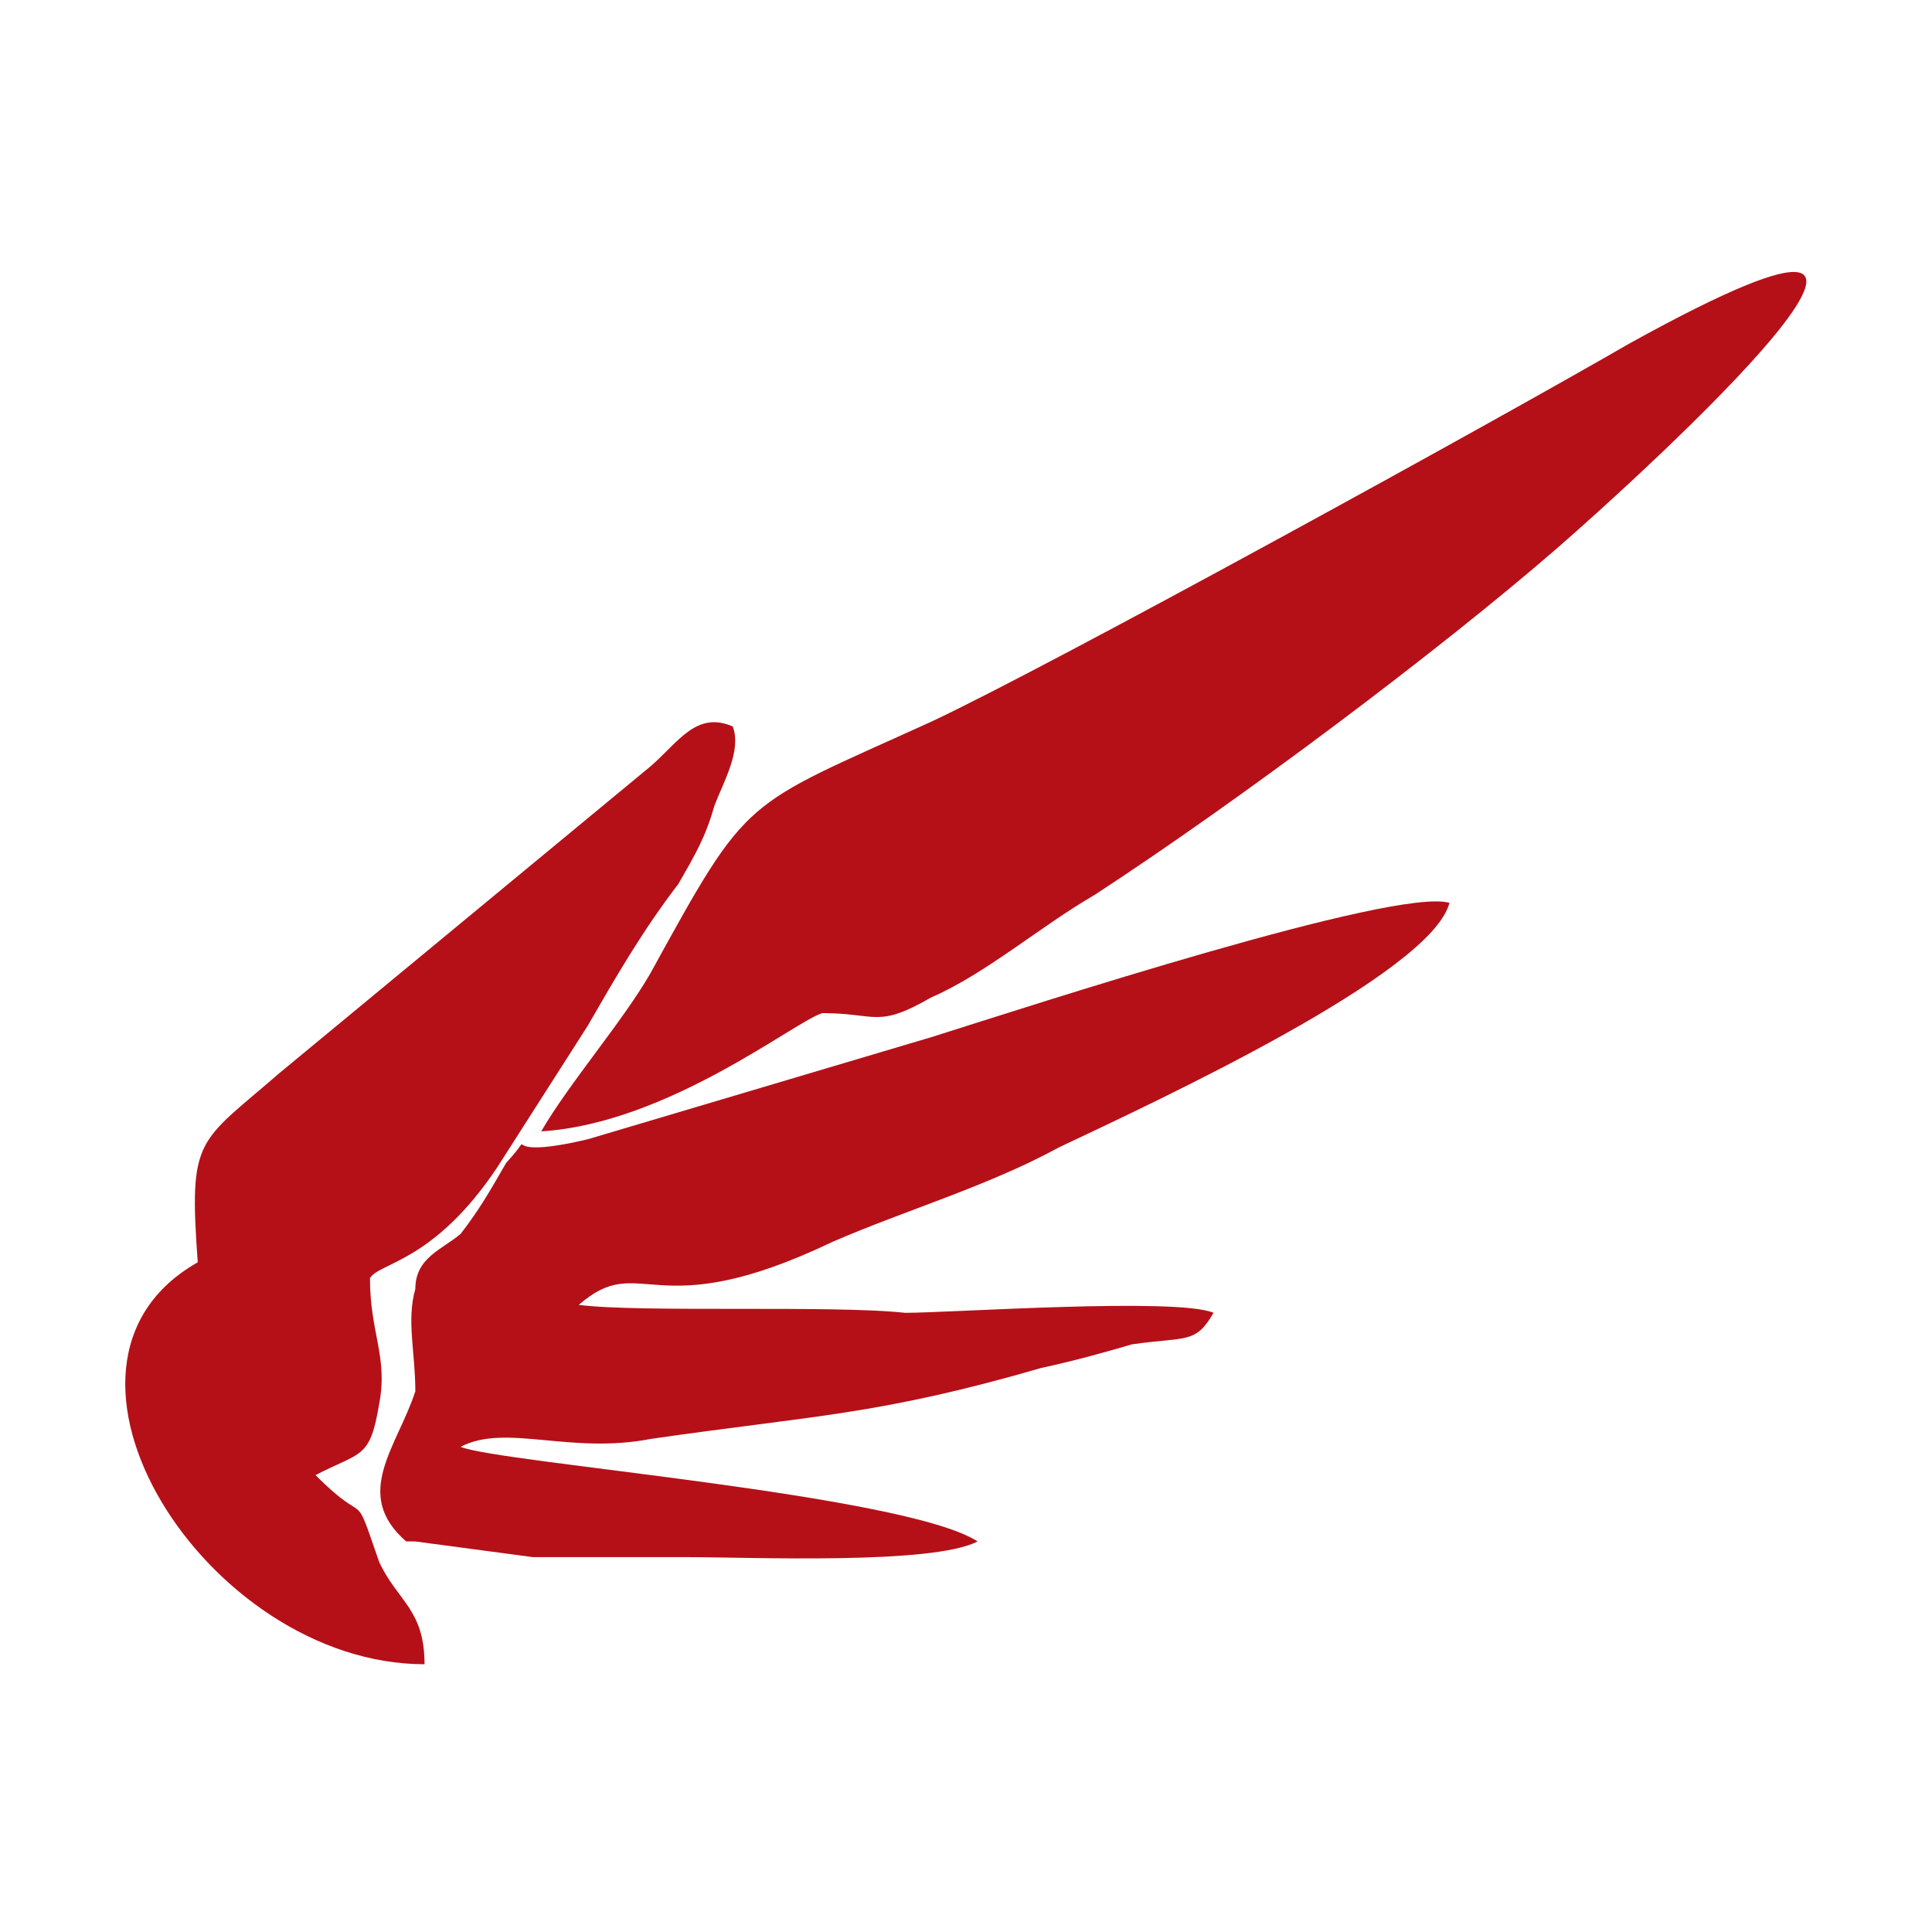 <?xml version="1.0" encoding="utf-8"?>
<svg version="1.1" width="1080" height="1080" viewBox="0 0 1080 1080" xmlns="http://www.w3.org/2000/svg">
  <desc>Created with Fabric.js 5.2.4</desc>
  <rect x="0" y="0" width="100%" height="100%" rx="392" ry="392" style="fill: none;"/>
  <g id="93a0da54-2a90-4c9b-91b5-6494d3872230" transform="matrix(1, 0, 0, 1, 540, 0)">
    <rect style="stroke: none; stroke-width: 1; stroke-dasharray: none; stroke-linecap: butt; stroke-dashoffset: 0; stroke-linejoin: miter; stroke-miterlimit: 4; fill-rule: nonzero; opacity: 1; fill: none;" vector-effect="non-scaling-stroke" x="-540" y="-540" rx="0" ry="0" width="1080" height="1080"/>
  </g>
  <g transform="matrix(1 0 0 1 540 540)" id="22044709-20be-4af5-a05e-805bb49380f5"/>
  <g transform="matrix(0 0 0 0 0 0)">
    <g style=""/>
  </g>
  <g transform="matrix(0 0 0 0 0 0)">
    <g style=""/>
  </g>
  <g transform="matrix(8.52 0 0 8.52 511.46 687.53)">
    <path style="stroke: none; stroke-width: 1; stroke-dasharray: none; stroke-linecap: butt; stroke-dashoffset: 0; stroke-linejoin: miter; stroke-miterlimit: 4; fill: rgb(181,16,24); fill-rule: evenodd; opacity: 1;" vector-effect="non-scaling-stroke" d="M 349.37 257.12 C 349.37 257.12 349.37 257.12 349.96 257.12 L 357.7 258.15 C 361.27 258.15 364.25 258.15 367.82 258.15 C 371.99 258.15 383.89 258.67 386.86 257.12 C 382.1 254.02 355.32 251.95 352.94 250.91 C 355.92 249.36 360.08 251.43 365.44 250.39 C 376.15 248.84 380.32 248.84 391.03 245.74 C 393.41 245.22 395.2 244.71 396.98 244.19 C 400.55 243.67 401.15 244.19 402.34 242.12 C 399.96 241.09 385.08 242.12 382.11 242.12 C 377.35 241.6 364.85 242.12 360.69 241.6 C 364.86 237.98 365.45 243.15 377.35 237.46 C 382.11 235.39 387.47 233.84 392.23 231.25 C 398.78 228.15 416.63 219.87 417.82 215.22 C 414.25 214.19 390.45 221.94 383.9 224.01 L 361.29 230.73 C 354.74 232.28 358.31 229.7 355.93 232.28 C 354.74 234.35 354.14 235.38 352.95 236.93 C 351.76 237.96 349.97 238.48 349.97 240.55 C 349.38 242.62 349.97 244.69 349.97 247.27 C 348.78 250.92 345.8 254.02 349.37 257.12" stroke-linecap="round" transform=" translate(-382.75, -236.68)"/>
  </g>
  <g transform="matrix(8.52 0 0 8.52 656.12 392.27)">
    <path style="stroke: none; stroke-width: 1; stroke-dasharray: none; stroke-linecap: butt; stroke-dashoffset: 0; stroke-linejoin: miter; stroke-miterlimit: 4; fill: rgb(181,16,24); fill-rule: evenodd; opacity: 1;" vector-effect="non-scaling-stroke" transform=" translate(-399.72, -202.04)" d="M 358.22 230.23 C 366.55 229.71 374.88 222.99 376.67 222.47 C 380.24 222.47 380.24 223.5 383.81 221.44 C 387.38 219.89 390.95 216.79 394.52 214.72 C 404.04 208.51 417.13 198.69 424.87 191.97 C 430.23 187.32 455.81 164.05 429.63 178.53 C 420.7 183.7 391.55 199.73 383.81 203.35 C 371.31 209.04 371.91 208 365.36 219.9 C 363.58 222.99 360.01 227.13 358.22 230.23" stroke-linecap="round"/>
  </g>
  <g transform="matrix(8.52 0 0 8.52 240.47 667.05)">
    <path style="stroke: none; stroke-width: 1; stroke-dasharray: none; stroke-linecap: butt; stroke-dashoffset: 0; stroke-linejoin: miter; stroke-miterlimit: 4; fill: rgb(181,16,24); fill-rule: evenodd; opacity: 1;" vector-effect="non-scaling-stroke" transform=" translate(-350.94, -233.98)" d="M 335.69 238.51 C 323.79 245.23 336.28 264.88 350.57 264.88 C 350.57 261.26 348.78 260.74 347.59 258.16 C 345.8 252.99 346.99 256.09 343.42 252.47 C 346.4 250.92 346.99 251.44 347.59 247.82 C 348.19 244.72 346.99 243.17 346.99 239.55 C 347.59 238.52 351.16 238.52 355.32 232.31 L 361.27 223 C 363.06 219.9 364.84 216.79 367.22 213.69 C 368.41 211.62 369.01 210.59 369.6 208.52 C 370.2 206.97 371.39 204.9 370.79 203.35 C 368.41 202.32 367.22 204.38 365.43 205.94 L 341.03 226.11 C 335.69 230.75 335.09 230.23 335.69 238.51" stroke-linecap="round"/>
  </g>
  <g transform="matrix(NaN NaN NaN NaN 0 0)">
    <g style=""/>
  </g>
</svg>